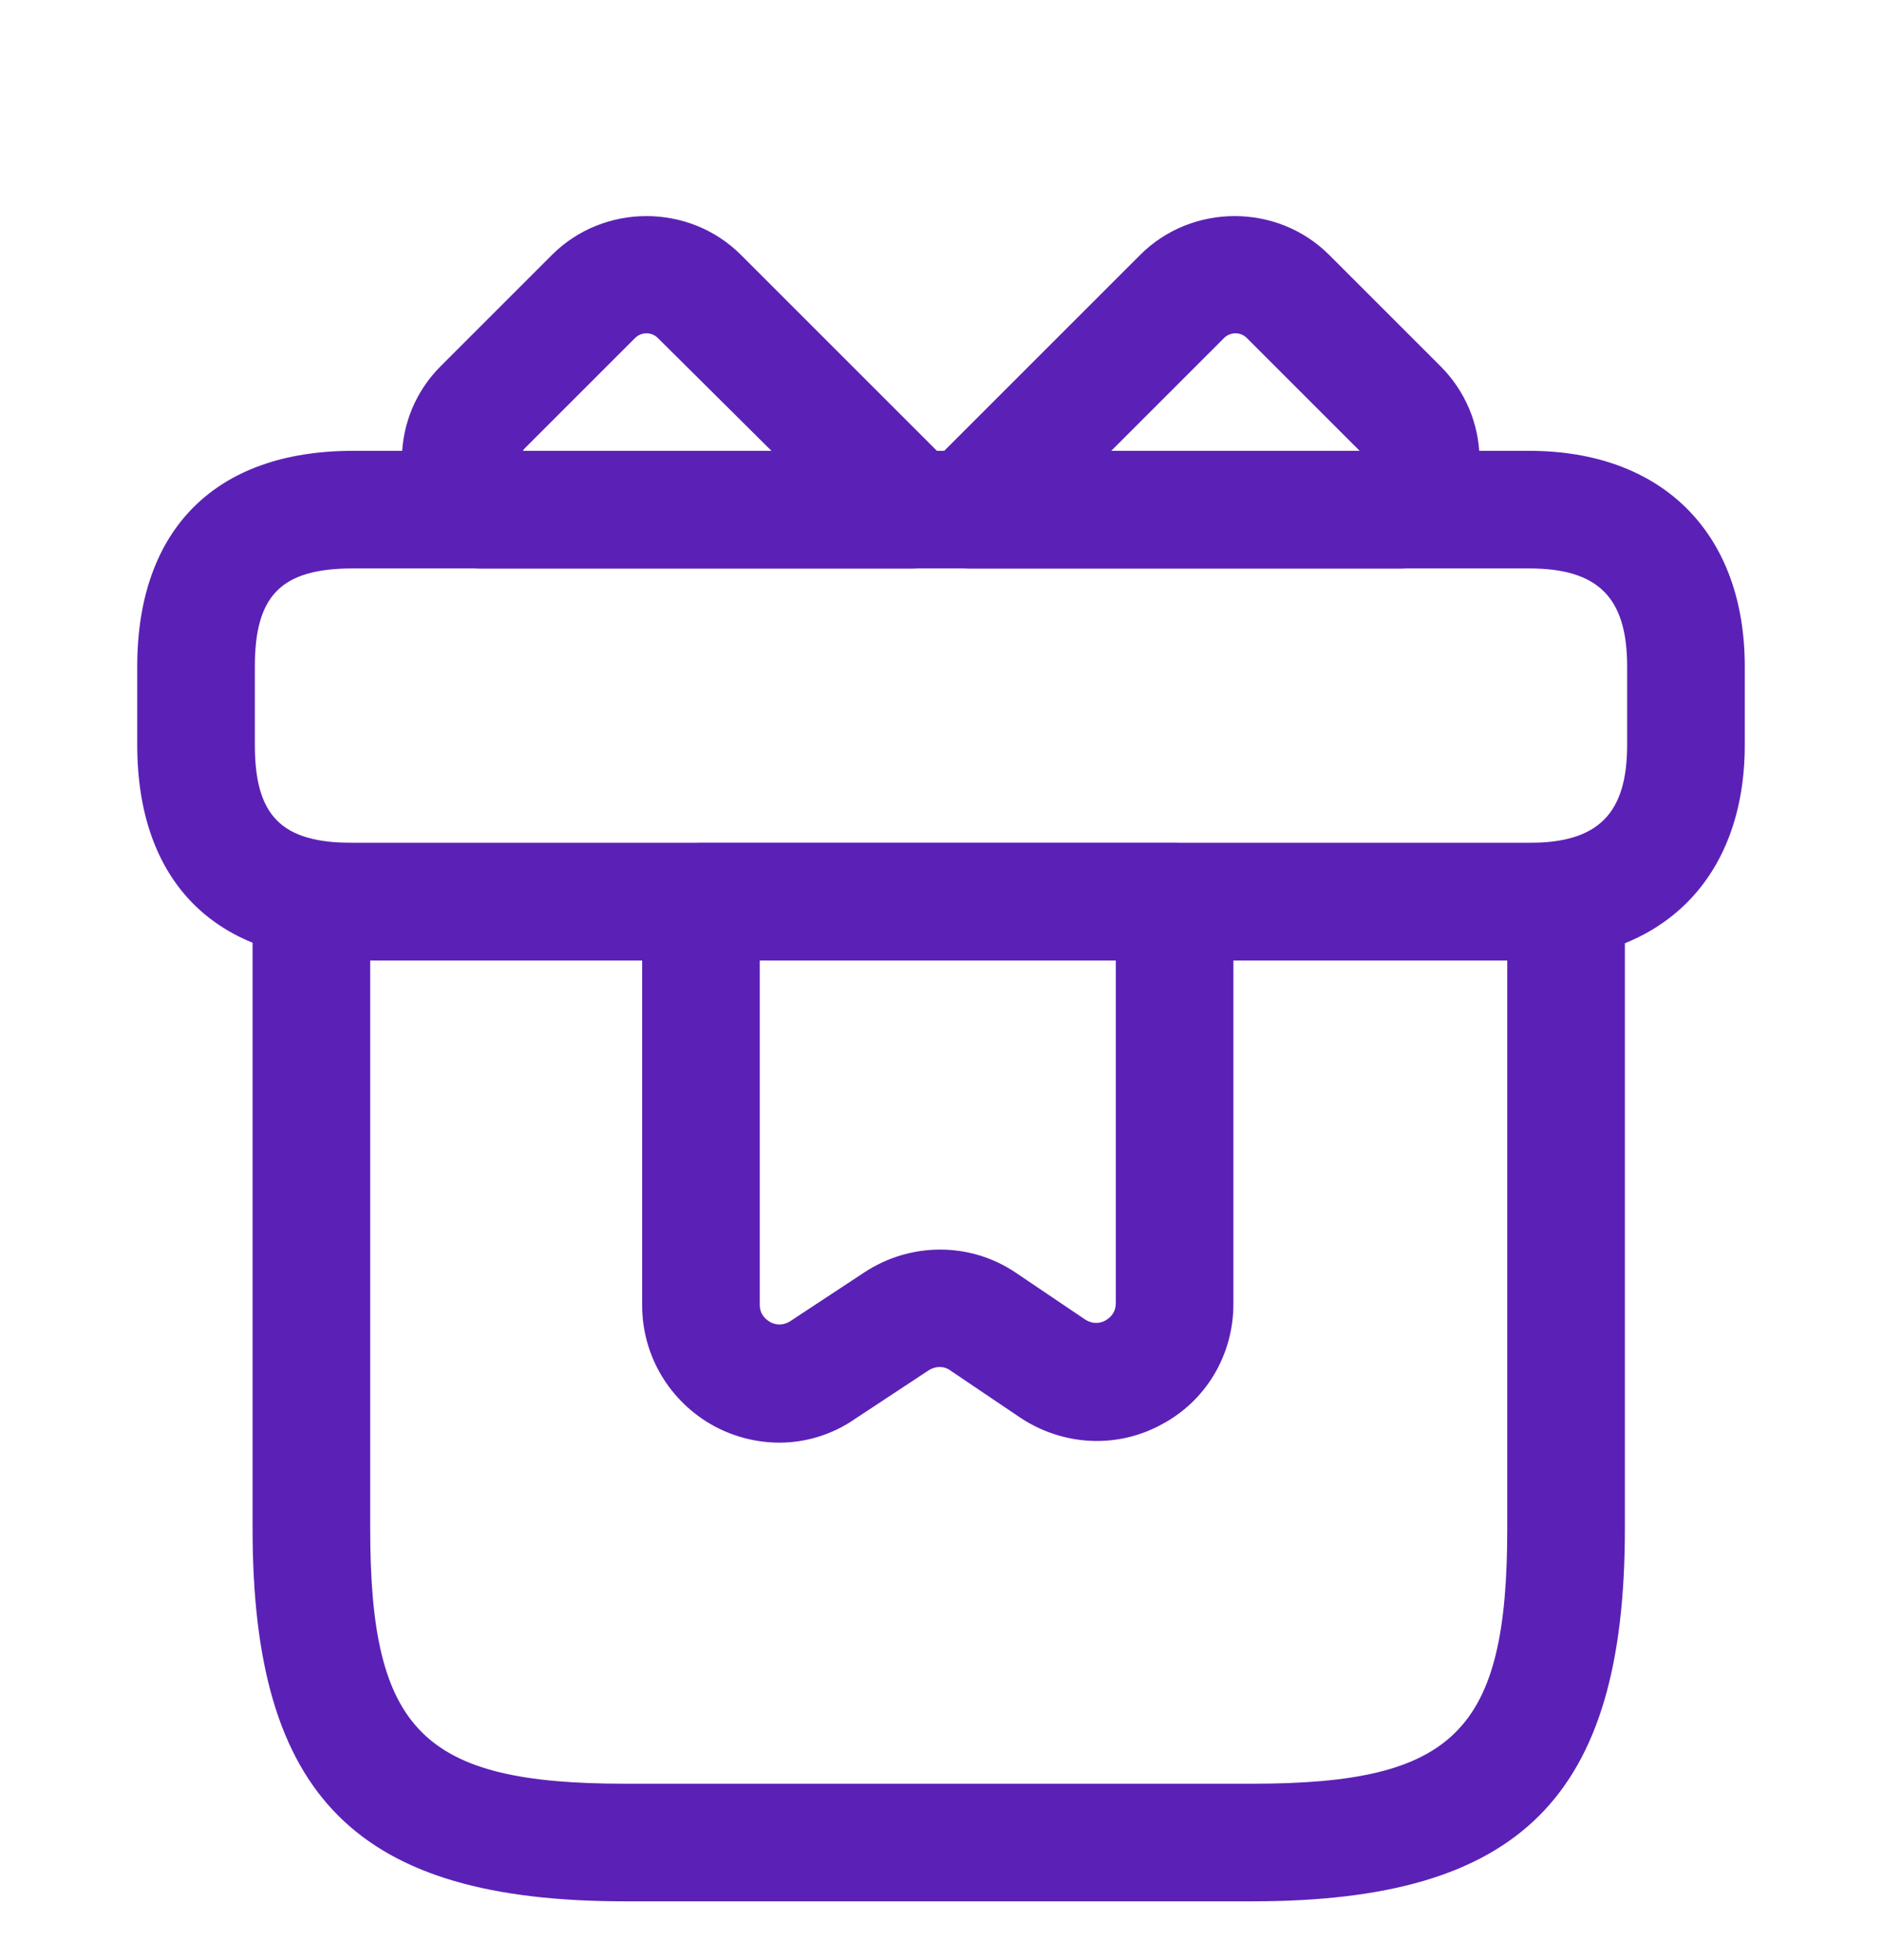 <svg width="24" height="25" viewBox="0 0 24 25" fill="none" xmlns="http://www.w3.org/2000/svg">
<g filter="url(#filter0_i_9739_55332)">
<path d="M15.971 23.25H7.971C4.551 23.25 3.221 21.92 3.221 18.5V10.5C3.221 10.09 3.561 9.75 3.971 9.75H19.971C20.381 9.75 20.721 10.09 20.721 10.5V18.5C20.721 21.92 19.391 23.25 15.971 23.25ZM4.721 11.25V18.5C4.721 21.08 5.391 21.75 7.971 21.75H15.971C18.551 21.75 19.221 21.08 19.221 18.5V11.25H4.721Z" fill="#5B21B6"/>
<path d="M19.5 11.25H4.5C2.75 11.25 1.75 10.25 1.75 8.5V7.5C1.75 5.75 2.75 4.75 4.5 4.75H19.5C21.2 4.75 22.25 5.8 22.25 7.5V8.5C22.25 10.2 21.2 11.25 19.5 11.25ZM4.5 6.25C3.59 6.25 3.25 6.59 3.25 7.5V8.5C3.25 9.41 3.59 9.75 4.5 9.75H19.5C20.38 9.75 20.75 9.38 20.75 8.5V7.5C20.75 6.62 20.38 6.25 19.5 6.25H4.5Z" fill="#5B21B6"/>
<path d="M11.639 6.251H6.119C5.909 6.251 5.709 6.161 5.569 6.011C4.959 5.341 4.979 4.311 5.619 3.671L7.039 2.251C7.699 1.591 8.789 1.591 9.449 2.251L12.169 4.971C12.379 5.181 12.449 5.511 12.329 5.791C12.219 6.071 11.949 6.251 11.639 6.251ZM6.669 4.751H9.839L8.389 3.311C8.309 3.231 8.179 3.231 8.099 3.311L6.679 4.731C6.679 4.741 6.669 4.741 6.669 4.751Z" fill="#5B21B6"/>
<path d="M17.87 6.251H12.35C12.05 6.251 11.77 6.071 11.66 5.791C11.54 5.511 11.61 5.191 11.82 4.971L14.54 2.251C15.2 1.591 16.29 1.591 16.95 2.251L18.37 3.671C19.01 4.311 19.04 5.341 18.42 6.011C18.28 6.161 18.08 6.251 17.87 6.251ZM14.17 4.751H17.34C17.33 4.741 17.33 4.741 17.32 4.731L15.9 3.311C15.82 3.231 15.69 3.231 15.61 3.311L14.17 4.751Z" fill="#5B21B6"/>
<path d="M9.939 17.4C9.659 17.4 9.369 17.33 9.109 17.19C8.539 16.88 8.189 16.29 8.189 15.65V10.5C8.189 10.09 8.529 9.75 8.939 9.75H14.979C15.389 9.75 15.729 10.09 15.729 10.5V15.63C15.729 16.28 15.38 16.87 14.809 17.17C14.239 17.48 13.55 17.44 13.009 17.08L12.12 16.48C12.04 16.42 11.93 16.42 11.839 16.48L10.899 17.1C10.61 17.3 10.27 17.4 9.939 17.4ZM9.689 11.25V15.64C9.689 15.77 9.769 15.83 9.819 15.86C9.869 15.89 9.969 15.92 10.079 15.85L11.02 15.23C11.61 14.84 12.37 14.84 12.95 15.23L13.839 15.83C13.95 15.9 14.05 15.87 14.1 15.84C14.149 15.81 14.229 15.75 14.229 15.62V11.24H9.689V11.25Z" fill="#5B21B6"/>
</g>
<defs>
<filter id="filter0_i_9739_55332" x="0" y="0.5" width="24" height="25" filterUnits="userSpaceOnUse" color-interpolation-filters="sRGB">
<feFlood flood-opacity="0" result="BackgroundImageFix"/>
<feBlend mode="normal" in="SourceGraphic" in2="BackgroundImageFix" result="shape"/>
<feColorMatrix in="SourceAlpha" type="matrix" values="0 0 0 0 0 0 0 0 0 0 0 0 0 0 0 0 0 0 127 0" result="hardAlpha"/>
<feOffset dy="1"/>
<feGaussianBlur stdDeviation="0.5"/>
<feComposite in2="hardAlpha" operator="arithmetic" k2="-1" k3="1"/>
<feColorMatrix type="matrix" values="0 0 0 0 0.859 0 0 0 0 0.882 0 0 0 0 0.937 0 0 0 0.21 0"/>
<feBlend mode="normal" in2="shape" result="effect1_innerShadow_9739_55332"/>
</filter>
</defs>
</svg>
